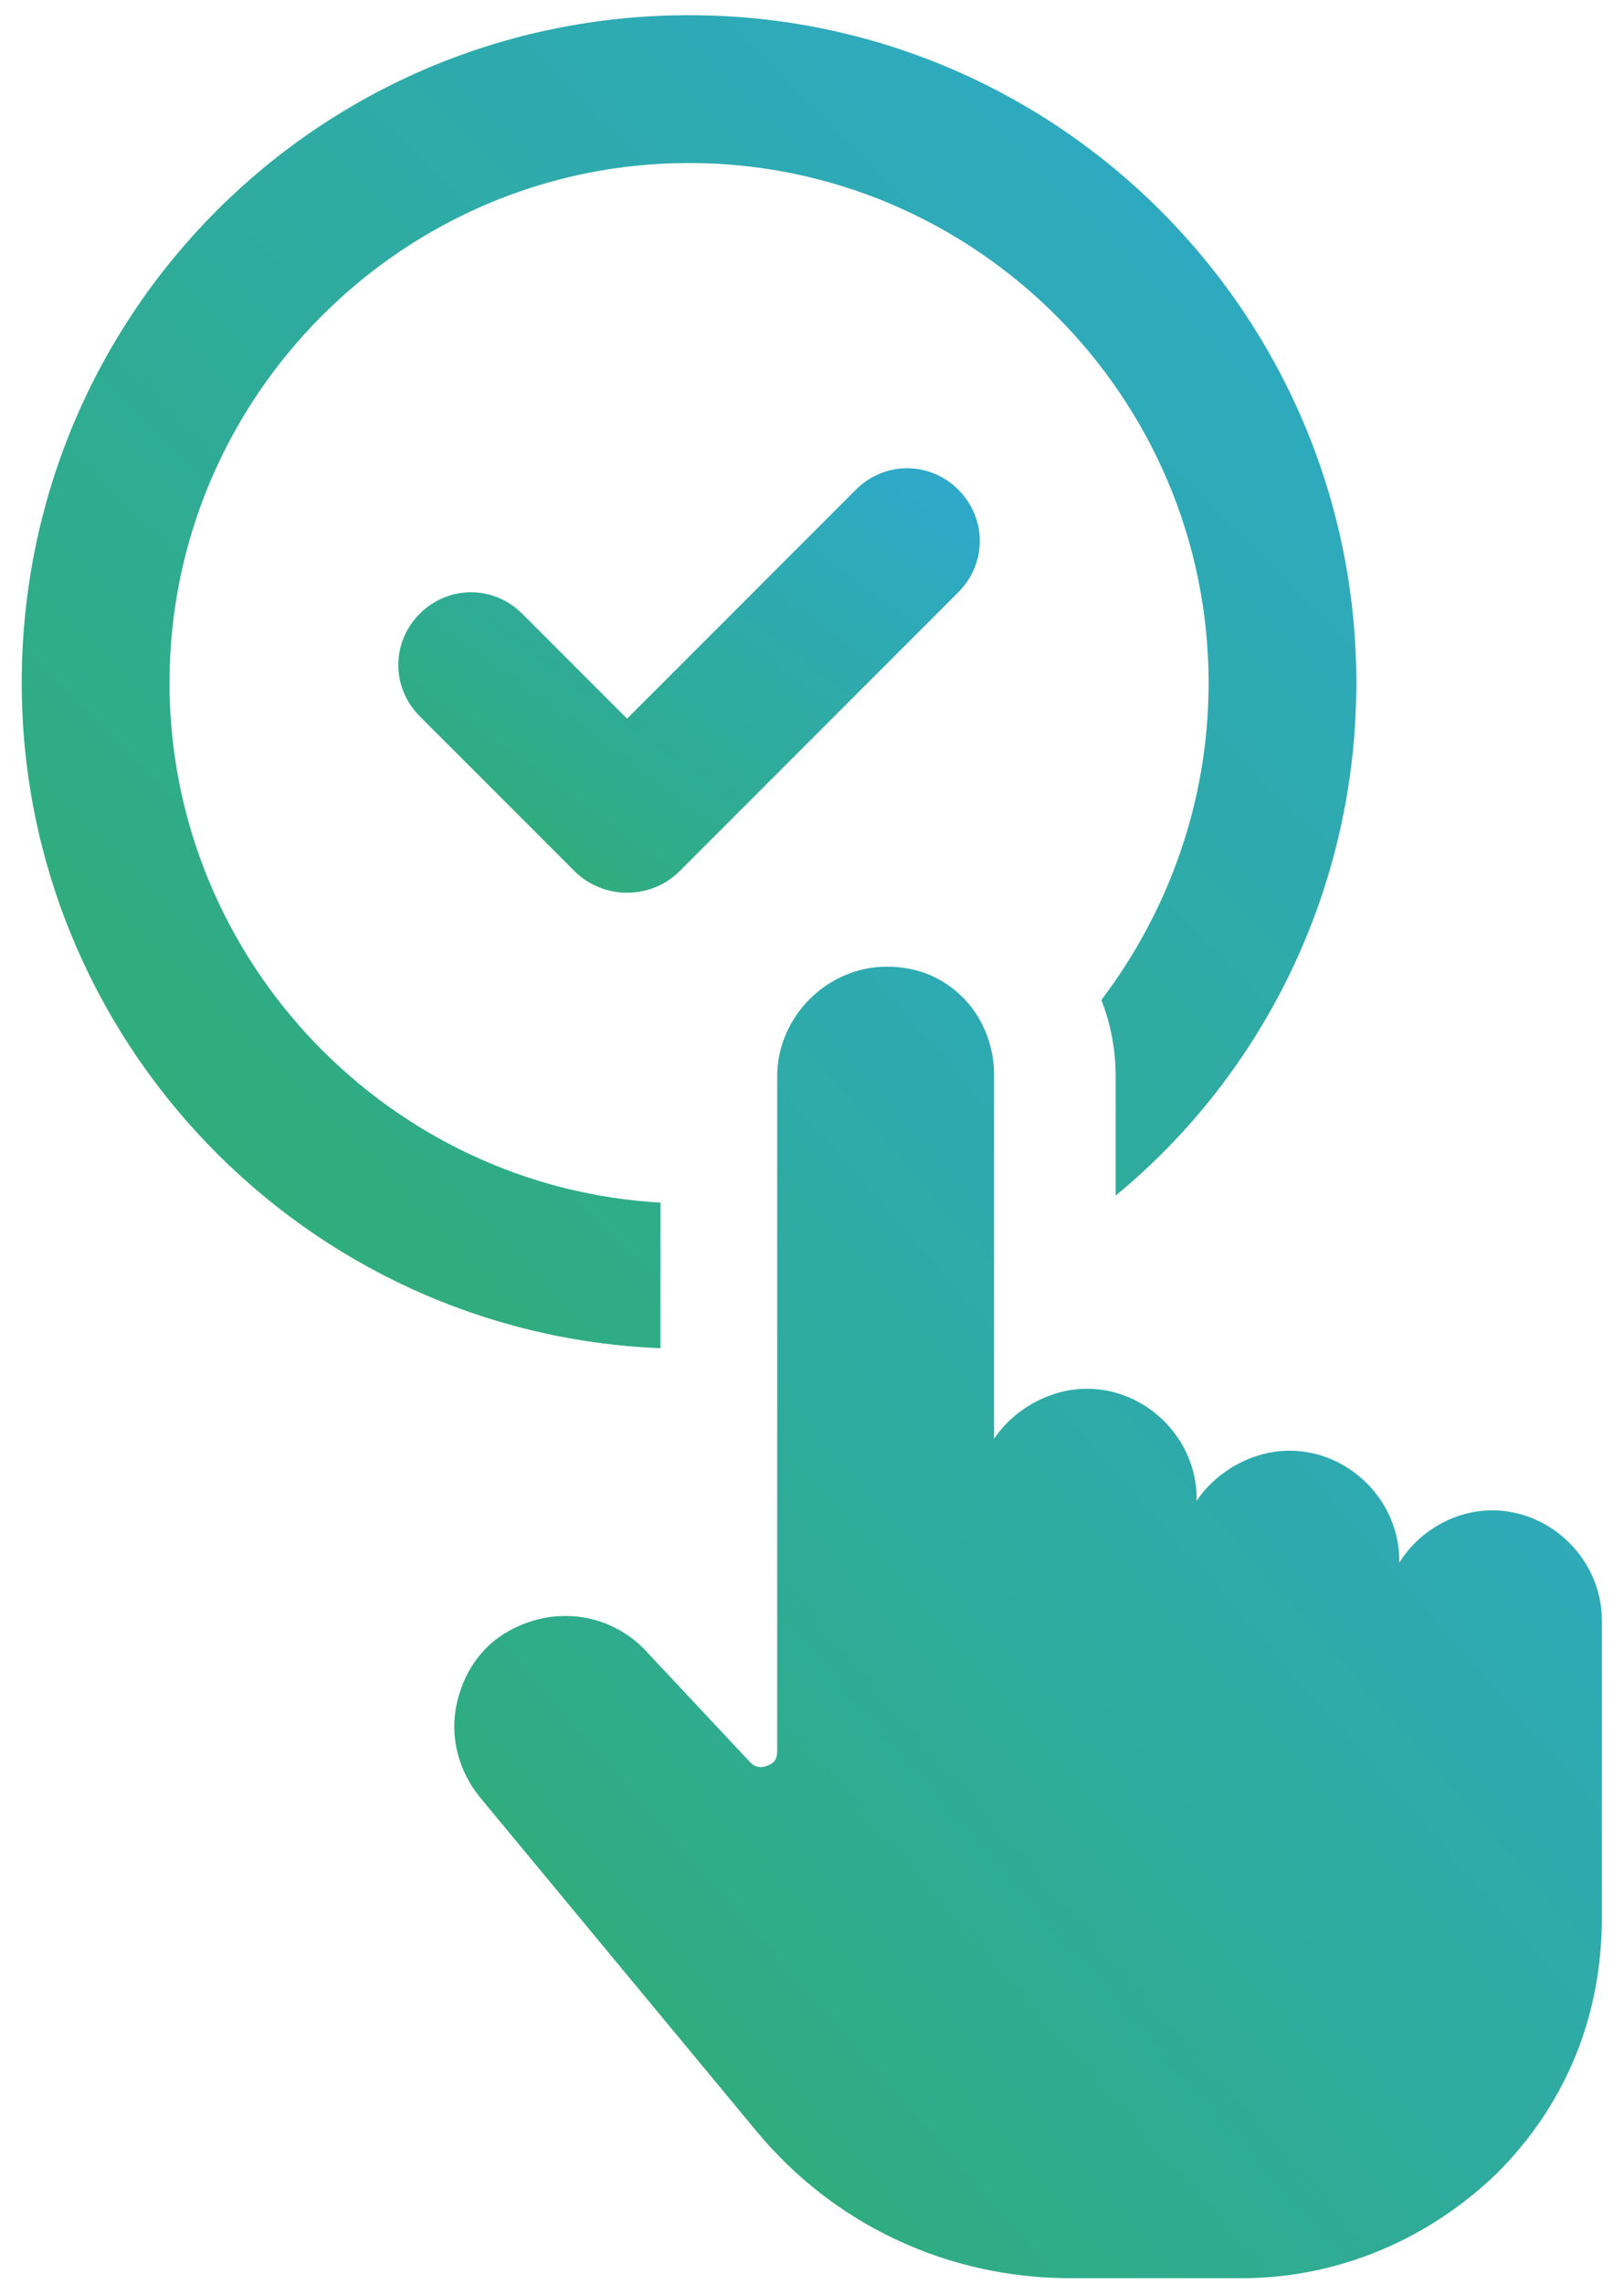<svg width="37" height="52" viewBox="0 0 37 52" fill="none" xmlns="http://www.w3.org/2000/svg">
<path d="M15.101 27.387C8.857 27.061 3.862 21.848 3.862 15.55C3.862 9.034 9.183 3.712 15.699 3.712C22.214 3.712 27.536 9.034 27.536 15.55C27.536 18.264 26.613 20.762 25.092 22.771C25.309 23.314 25.418 23.912 25.418 24.509V27.224C28.784 24.455 30.902 20.22 30.902 15.55C30.902 7.188 24.115 0.346 15.699 0.346C7.282 0.346 0.495 7.133 0.495 15.55C0.495 23.694 6.957 30.373 15.047 30.699L15.048 27.386L15.101 27.387Z" fill="url(#paint0_linear_673_11222)"/>
<path d="M19.5 11.151L14.287 16.364L11.898 13.975C11.246 13.323 10.215 13.323 9.563 13.975C8.912 14.626 8.912 15.658 9.563 16.309L13.092 19.838C13.418 20.164 13.853 20.327 14.287 20.327C14.722 20.327 15.156 20.164 15.482 19.838L21.834 13.485C22.486 12.834 22.486 11.802 21.834 11.151C21.183 10.499 20.151 10.499 19.5 11.151L19.5 11.151Z" fill="url(#paint1_linear_673_11222)"/>
<path d="M36.495 36.889C36.495 35.531 35.354 34.391 33.997 34.391C33.128 34.391 32.314 34.879 31.879 35.585V35.531C31.879 34.174 30.739 33.033 29.381 33.033C28.512 33.033 27.698 33.522 27.264 34.174V34.12C27.264 32.762 26.123 31.622 24.766 31.622C23.897 31.622 23.083 32.11 22.648 32.762L22.648 24.454C22.648 23.803 22.377 23.151 21.942 22.717C21.454 22.228 20.857 22.011 20.205 22.011C18.847 22.011 17.707 23.151 17.707 24.509V39.875C17.707 40.038 17.653 40.147 17.49 40.201C17.381 40.255 17.218 40.255 17.11 40.147L14.667 37.54C13.798 36.672 12.495 36.563 11.463 37.215C10.866 37.595 10.486 38.246 10.377 38.952C10.269 39.658 10.486 40.364 10.92 40.907L17.219 48.509C19.011 50.68 21.617 51.875 24.387 51.875H28.296C30.468 51.875 32.531 51.006 34.106 49.486C35.68 47.911 36.495 45.902 36.495 43.676L36.495 36.889Z" fill="url(#paint2_linear_673_11222)"/>
<defs>
<linearGradient id="paint0_linear_673_11222" x1="36.391" y1="-5.821" x2="-0.129" y2="30.764" gradientUnits="userSpaceOnUse">
<stop stop-color="#2DA8E1"/>
<stop offset="0.948" stop-color="#30AD73"/>
</linearGradient>
<linearGradient id="paint1_linear_673_11222" x1="24.715" y1="8.699" x2="13.642" y2="23.878" gradientUnits="userSpaceOnUse">
<stop stop-color="#2DA8E1"/>
<stop offset="0.948" stop-color="#30AD73"/>
</linearGradient>
<linearGradient id="paint2_linear_673_11222" x1="41.215" y1="15.943" x2="5.598" y2="47.124" gradientUnits="userSpaceOnUse">
<stop stop-color="#2DA8E1"/>
<stop offset="0.948" stop-color="#30AD73"/>
</linearGradient>
</defs>
</svg>
